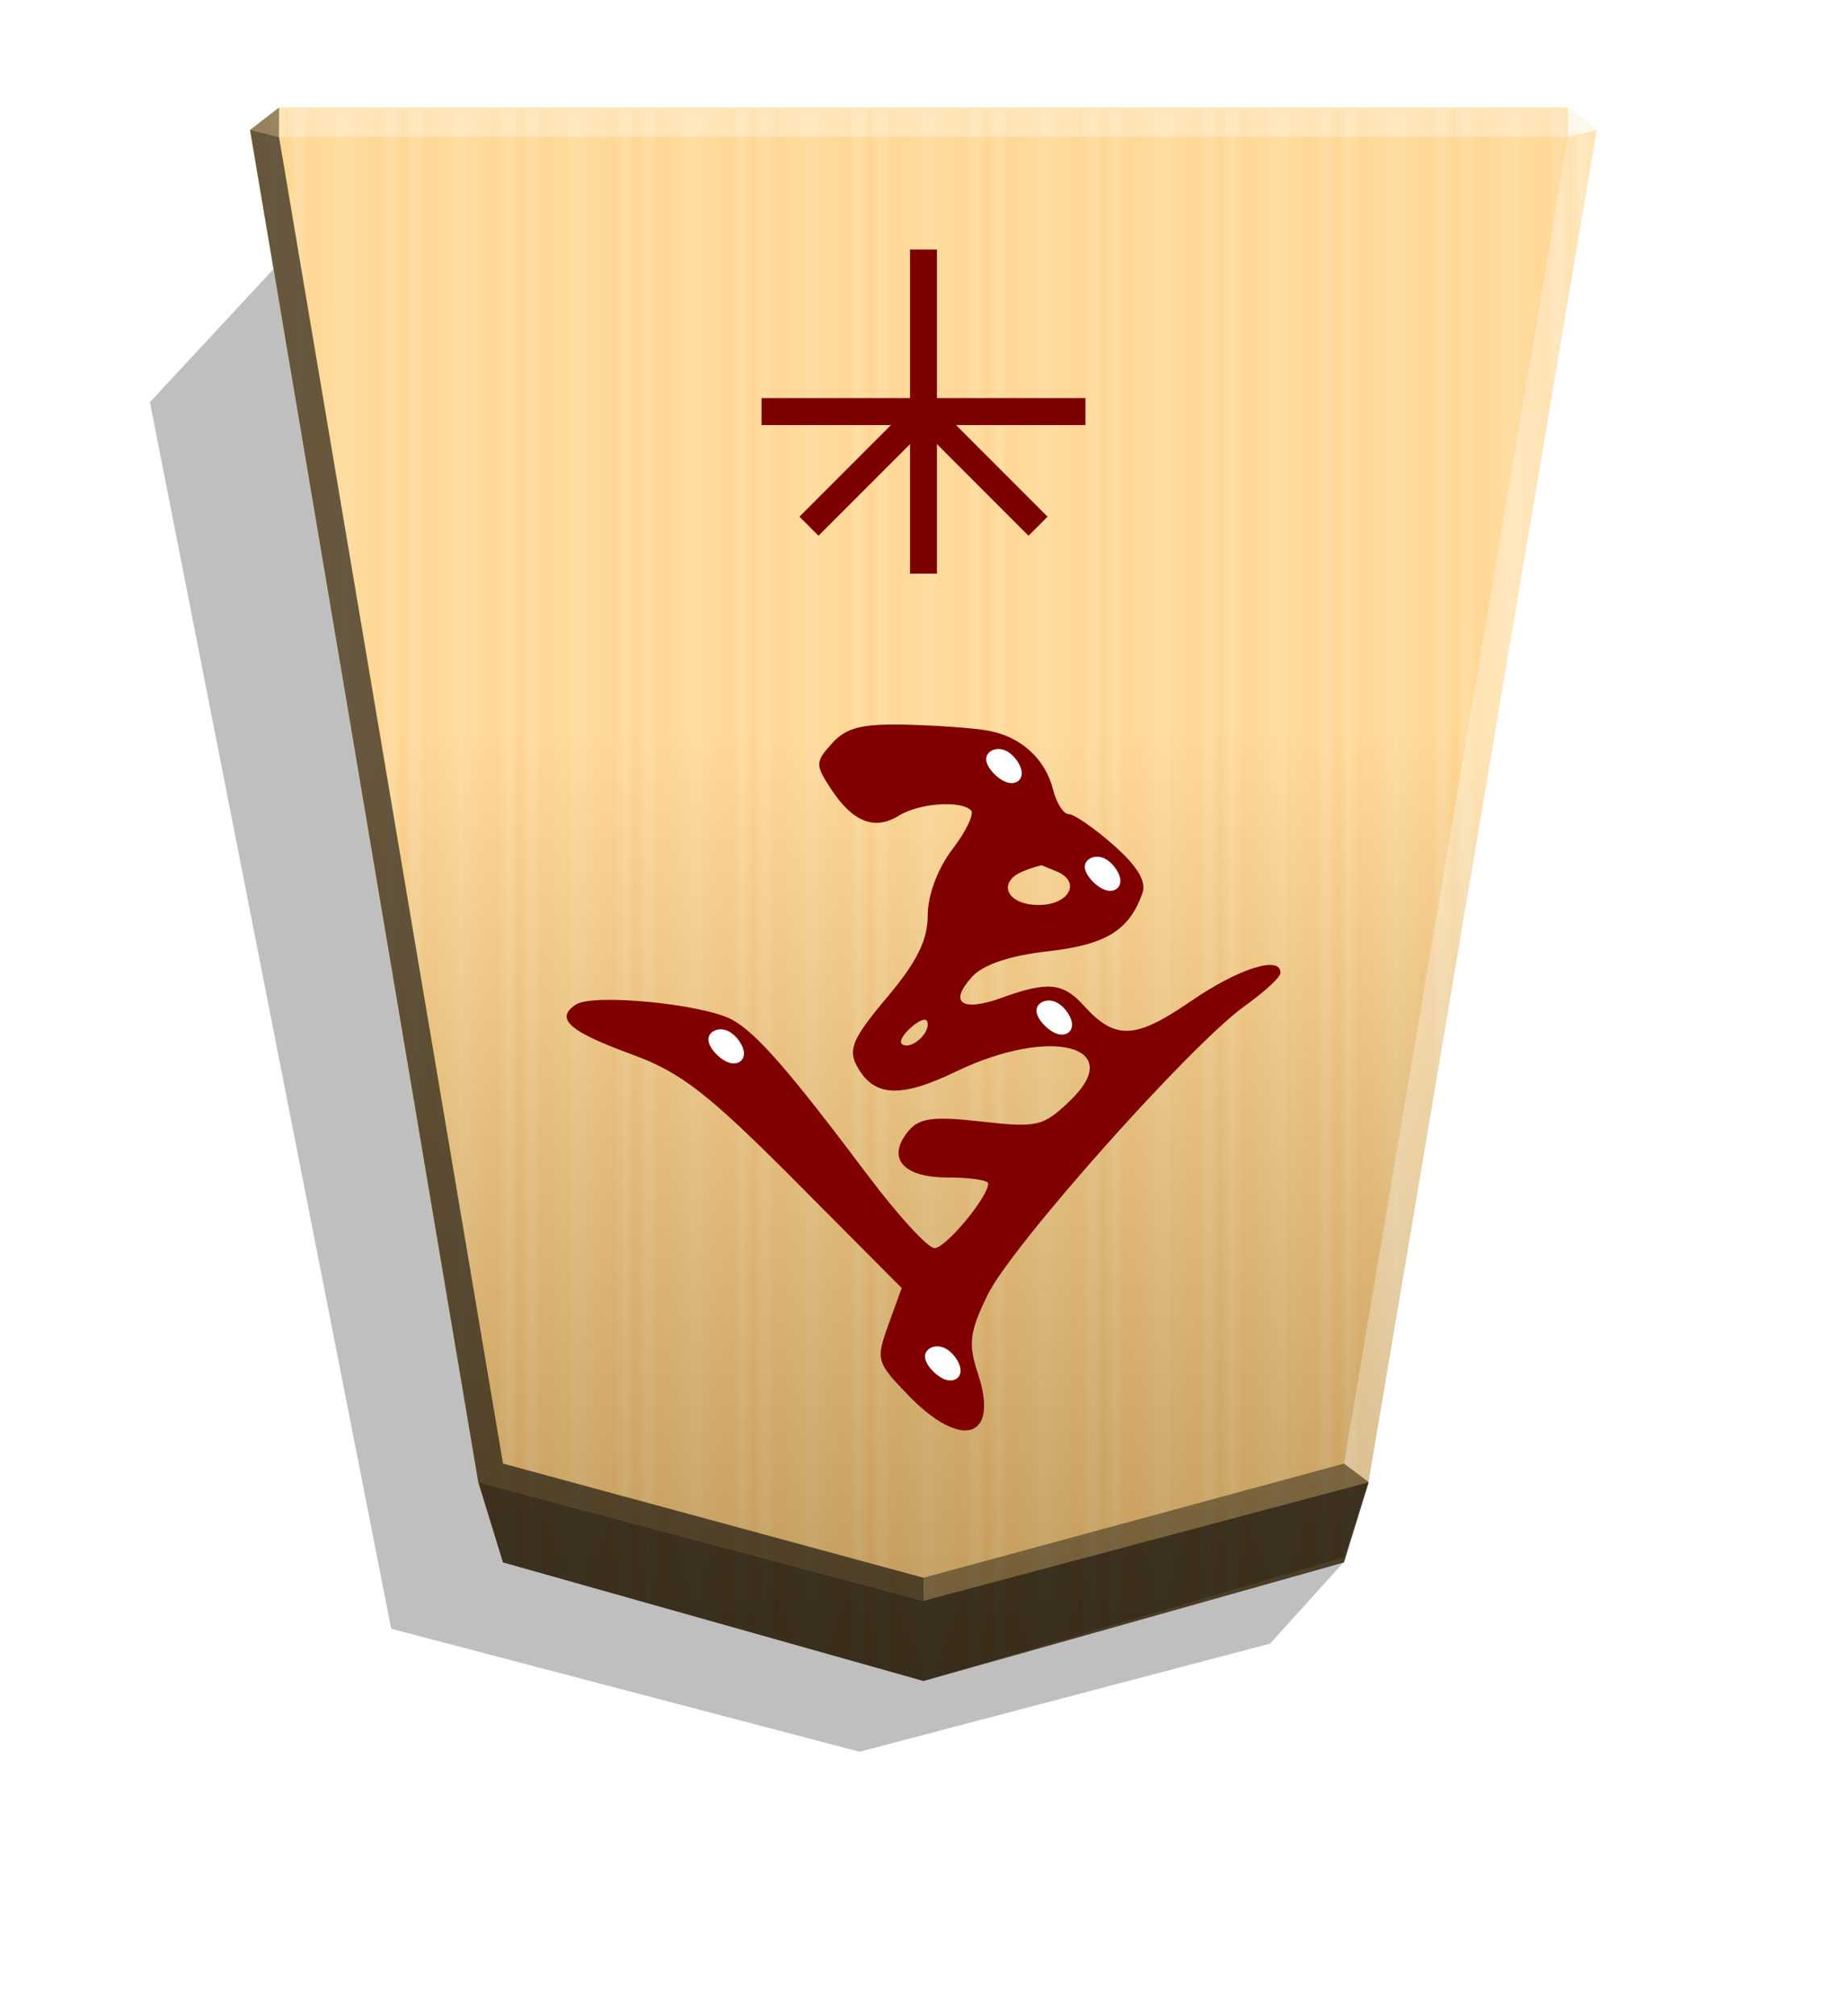 <svg xmlns="http://www.w3.org/2000/svg" xmlns:xlink="http://www.w3.org/1999/xlink" width="498.898" height="544.252" viewBox="0 0 1320 1440" xmlns:v="https://vecta.io/nano"><style><![CDATA[.E{filter:url(#D)}.F{color-interpolation-filters:sRGB}]]></style><defs><linearGradient id="A" x1="-1430.769" y1="-77.47" x2="-1409.955" y2="-77.47" spreadMethod="reflect" gradientUnits="userSpaceOnUse"><stop offset="0" stop-color="#ffd285"/><stop offset=".232" stop-color="#ffcd79"/><stop offset=".616" stop-color="#ffca73"/><stop offset=".808" stop-color="#ffd386"/><stop offset="1" stop-color="#ffc86e"/></linearGradient><filter id="B" x="-.014" y="-.011" width="1.028" height="1.022" class="F"><feGaussianBlur stdDeviation="2.441"/></filter><linearGradient id="C" x1="-905.021" y1="-376.306" x2="-904.556" y2="184.159" gradientUnits="userSpaceOnUse"><stop offset="0"/><stop offset=".603" stop-color="#fff"/></linearGradient><filter id="D" x="-.079" y="-.083" width="1.159" height="1.166" class="F"><feGaussianBlur stdDeviation=".392"/></filter><path id="E" d="M-2562.435-169.603c2.955 1.031 6.529 4.742 6.735 7.422s-2.955 4.33-5.91 3.299-5.704-4.742-5.91-7.422 2.131-4.33 5.086-3.299z"/></defs><path style="mix-blend-mode:multiply" d="M-2655.488 204.013l26.181 28.949 146.334 38.515 166.935-43.817 86.005-436.932-45.894-49.39z" transform="matrix(-2.005 0 0 2.005 -4364.078 706.823)" opacity=".5" filter="url(#B)"/><path d="M-1220.686-332.674l-149.881 42.384-8.809 28.459-81.338 481.636 10.349 7.986h459.359l10.348-7.986-81.338-481.636-8.809-28.459z" fill="url(#A)" transform="matrix(-2.005 0 0 -2.005 -1787.639 533.542)"/><path d="M-905.021-376.306l-149.881 44.065-8.809 26.778-81.358 481.64 10.349 7.986 459.383-.004 10.349-7.986-81.343-481.636-8.809-28.601z" opacity=".25" fill="url(#C)" transform="matrix(-2.005 0 0 -2.005 -1154.688 446.055)" style="mix-blend-mode:overlay"/><path d="M199.419 97.854l.043-21.064-20.75 16.013 20.707 5.052zm778.776 960.694l-17.664-13.248L660 1126.847v16.402z" opacity=".4"/><path d="M341.805 1058.548l17.664-13.248L660 1126.847v16.402z" opacity=".6"/><path d="M359.468 1115.896l-17.663-57.348L660 1143.25l318.195-84.702-17.663 57.348L660 1200.598l-300.532-84.702z" opacity=".7"/><path d="M341.805 1058.548l17.664-13.248-160.05-947.446-20.707-5.052z" opacity=".6"/><path d="M706.27 521.843c23.309 4.243 40.831 20.176 46.345 42.143 2.413 9.619 7.459 17.49 11.21 17.49s18.113 9.915 31.917 22.036c16.932 14.867 23.693 26.006 20.78 34.24-9.458 26.746-26.051 36.98-67.578 41.677-27.403 3.1-46.339 9.486-54.337 18.323-16.795 18.557-7.238 25.203 21.368 14.858 32.846-11.878 43.702-10.832 58.609 5.643 22.384 24.732 36.745 24.159 76.299-3.051 34.336-23.618 64.709-33.168 64.233-20.193-.107 2.974-11.562 13.516-25.452 23.427-38.923 27.777-167.029 171.631-183.927 206.536-12.941 26.734-13.896 34.699-6.759 56.327 15.253 46.216-11.708 54.558-49.688 15.373-22.978-23.706-23.451-25.381-14.323-50.624l9.441-26.107-75.395-75.743c-62.964-63.254-82.266-78.255-117.064-90.986-45.461-16.631-55.627-25.641-40.348-35.76 12.165-8.056 90.76-.434 111.563 10.819 17.241 9.327 40.726 36.224 96.836 110.904 21.596 28.743 43.133 52.26 47.861 52.26 7.992 0 38.409-36.561 38.409-46.165 0-2.362-13.078-4.294-29.059-4.294-32.187 0-43.917-13.993-27.902-33.291 7.676-9.248 17.825-10.542 52.19-6.654 39.846 4.509 44.02 3.526 63.232-14.879 41.007-39.288-14.1-53.366-81.543-20.831-40.067 19.328-58.942 18.197-70.957-4.253-6.237-11.657-2.544-19.959 21.634-48.634 21.353-25.323 29.155-41.022 29.155-58.663 0-14.471 7.068-33.353 17.709-47.303 9.739-12.771 15.687-25.241 13.215-27.713-7.35-7.35-37.334-5.114-51.694 3.852-17.104 10.682-32.885 4.479-48.241-18.957-11.489-17.535-11.45-19.403.698-32.825 10.16-11.227 21.394-14.025 53.212-13.25 22.182.539 48.441 2.458 58.352 4.262zm25.819 100.051c-20.086 7.708-13.084 24.458 10.222 24.458 21.984 0 30.759-16.739 12.614-24.06l-10.222-4.204c-.668-.313-6.343 1.4-12.614 3.807zm-87.746 123.523c4.998 4.998 18.675-5.157 18.675-13.87 0-4.779-4.137-4.232-10.987 1.454-6.042 5.016-9.503 10.602-7.689 12.417z" fill="maroon"/><g fill="#fff"><path d="M978.195 1058.548l-17.664-13.248 160.05-947.446 20.707-5.052z" opacity=".3"/><path d="M1120.582 97.854l-.043-21.064 20.75 16.013-20.707 5.052z" opacity=".8"/><path d="M1120.582 97.854H199.419l.043-21.064h921.077l.043 21.064z" opacity=".3"/><g transform="matrix(-2.147 0 0 -2.147 -4826.001 621.142)"><use xlink:href="#E" class="E"/><use xlink:href="#E" x="72.103" y="105.462" class="E"/><use xlink:href="#E" x="-37.112" y="115.046" class="E"/><use xlink:href="#E" x="-53.193" y="162.879" class="E"/><use xlink:href="#E" x="-20.367" y="198.713" class="E"/></g></g><g transform="rotate(180 660 675.762)" fill="#7d0000"><path d="M650.373 941.796h19.257v231.519h-19.257z"/><path d="M775.76 1047.928v19.257H544.241v-19.257z"/><path d="M735.048 968.894l13.617 13.617-84.674 84.674-13.617-13.617z"/><path d="M669.631 1053.568l-13.617 13.617-84.675-84.675 13.617-13.617z"/></g></svg>